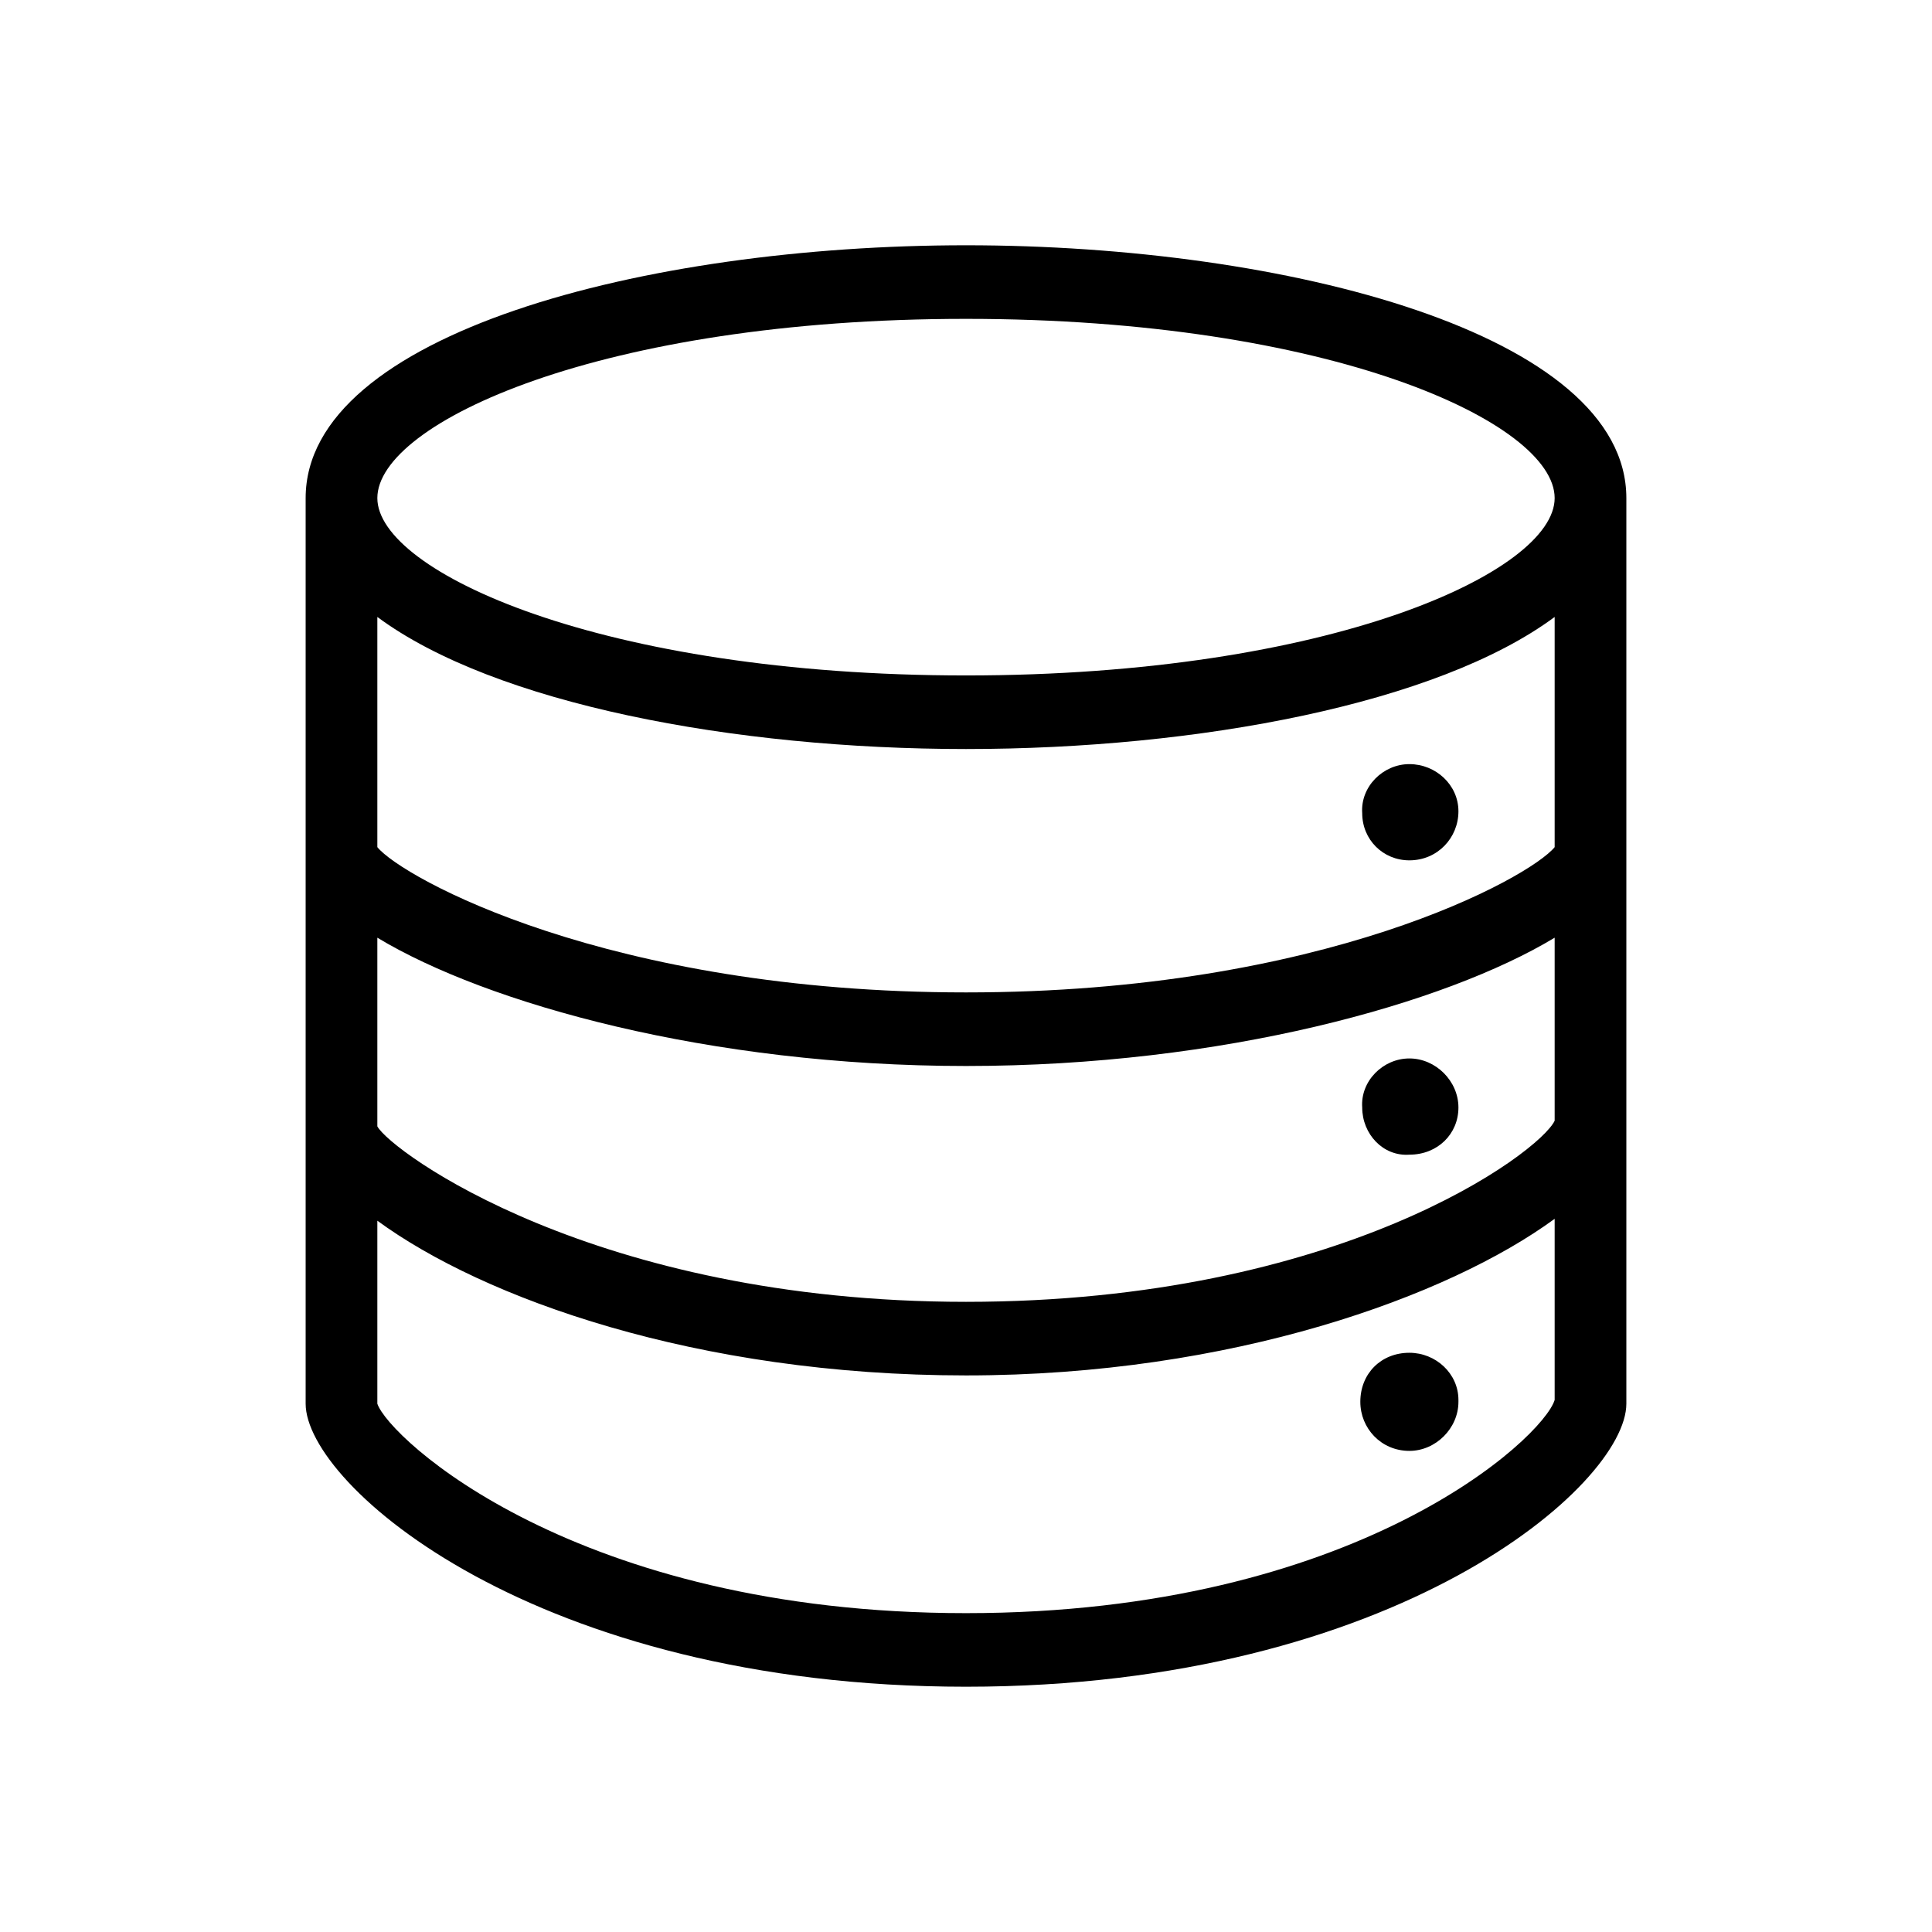 <svg xmlns="http://www.w3.org/2000/svg" viewBox="0 0 1024 1024"><path d="M512 130c170 0 350 47 350 134v480c0 43-122 150-350 150S162 787 162 744V264c0-87 180-134 350-134zm0 39c-193 0-312 55-312 95 0 39 119 94 312 94s312-55 312-94c0-40-119-95-312-95zm312 280V327c-62 46-189 70-312 70s-250-24-312-70v122c13 16 122 77 312 77s299-61 312-77zm-77 7c-14 0-25-11-25-25-1-14 11-26 25-26s26 11 26 25-11 26-26 26zm77 138v-97c-58 35-176 68-312 68s-254-33-312-68v100c7 13 115 93 312 93 198 0 304-79 312-96zm-77 18c-14 1-25-11-25-25-1-14 11-26 25-26s26 12 26 26-11 25-26 25zm77 130v-96c-56 41-171 83-312 83-143 0-256-41-312-82v97c6 18 105 111 312 111s306-93 312-113zm-77-25c14 0 26 11 26 25v1c0 14-12 26-26 26-15 0-26-12-26-26 0-15 11-26 26-26z"/></svg>